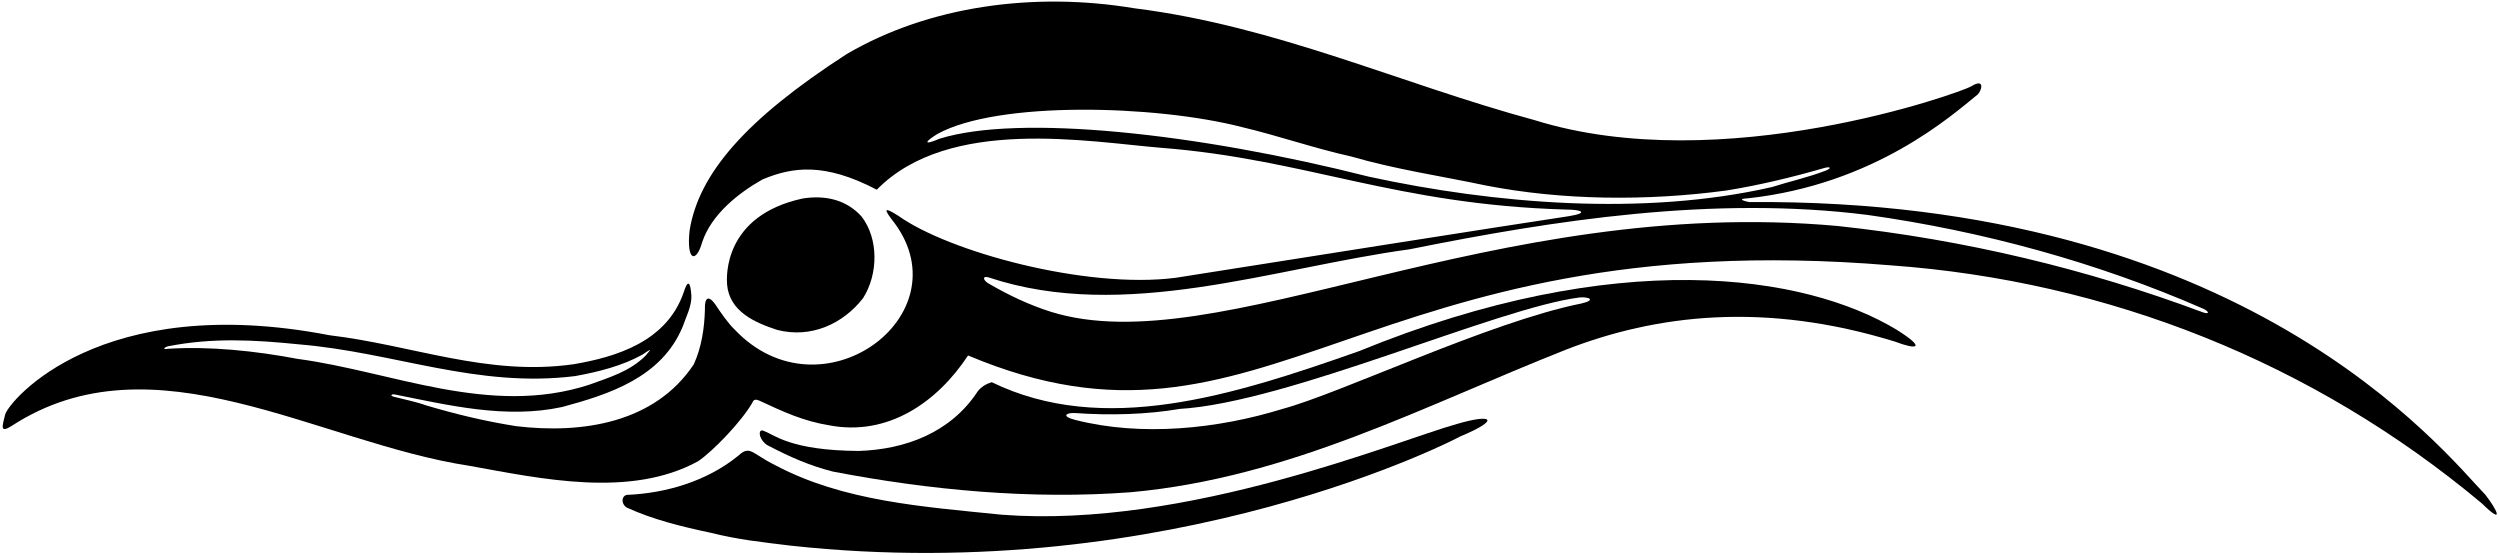 <?xml version="1.0" encoding="UTF-8"?>
<svg xmlns="http://www.w3.org/2000/svg" xmlns:xlink="http://www.w3.org/1999/xlink" width="509pt" height="113pt" viewBox="0 0 509 113" version="1.1">
<g id="surface1">
<path style=" stroke:none;fill-rule:nonzero;fill:rgb(0%,0%,0%);fill-opacity:1;" d="M 506.035 100.758 C 497.328 91.656 456.883 40.363 356.09 41.141 C 353.395 40.559 355.262 40.387 355.805 40.387 C 381.766 37.562 397.449 23.438 402.656 19.238 C 403.434 18.535 404.27 15.766 401.309 17.594 C 399.262 18.82 350.621 36.344 312.492 24.473 C 284.965 17.008 260.004 5.344 231 1.691 C 210.473 -1.73 189.09 1.223 172.367 11.02 C 151.582 24.449 142.277 35.488 140.41 46.867 C 139.711 53.168 141.73 53.684 142.977 49.277 C 144.844 43.68 150.285 39.324 155.262 36.527 C 161.406 33.961 167.91 33.078 178.512 38.625 C 193.227 23.633 221.668 28.891 236.547 30.105 C 265.965 32.414 284.023 41.656 318.867 42.668 C 321.848 42.668 323.688 43.316 319.414 44.016 C 307.902 45.727 257.879 53.633 239.348 56.562 C 221.148 58.895 193.141 51.273 182.867 43.914 C 180.195 42.246 179.531 42.141 182.168 45.469 C 196.051 64.371 167.176 85.516 149.672 67.199 C 148.195 65.797 146.711 63.586 145.621 61.953 C 144.168 59.949 143.449 60.684 143.52 62.965 C 143.441 66.773 142.82 70.742 141.266 74.16 C 133.336 86.137 118.48 88.391 105.031 86.758 C 98.652 85.746 92.898 84.348 86.832 82.559 C 84.656 81.781 82.246 81.316 80.148 80.773 C 79.199 80.461 79.977 80.238 80.203 80.281 C 91.133 82.449 102.898 85.359 114.438 82.871 C 123.926 80.305 134.734 76.883 139.012 66.465 C 139.664 64.555 140.824 62.375 140.77 60.27 C 140.578 57.207 140.004 56.879 139.164 59.621 C 135.691 69.562 125.48 72.684 116.77 74.16 C 99.277 76.652 84.035 70.273 67.082 68.254 C 20.453 59.25 1.922 81.551 1.066 84.348 C 0.391 86.941 0.023 88.184 2.309 86.758 C 31.211 67.891 64.699 90.164 95.621 94.848 C 110.238 97.488 128.355 101.457 142.121 93.914 C 145.051 91.969 150.926 85.895 153.164 82.016 C 153.5 81.152 154.008 81.359 154.562 81.551 C 159.496 83.855 163.582 85.746 168.871 86.602 C 180.766 88.859 190.797 81.938 197.098 72.375 C 257.906 97.98 276.957 45.105 384.965 54.023 C 429.133 57.211 470.922 73.715 505.293 102.484 C 510.176 107.262 508.238 103.562 506.035 100.758 Z M 34.191 71.012 C 33.09 71.246 33.281 70.793 34.191 70.508 C 43.289 68.719 51.688 69.184 60.941 70.117 C 80.379 71.75 97.098 79.062 117.082 76.574 C 121.824 75.719 126.723 74.473 130.77 72.219 C 132.09 71.375 133.164 70.469 131.441 72.414 C 128.176 75.68 123.926 76.883 119.883 78.359 C 99.664 84.895 79.836 75.641 60.629 73.074 C 51.996 71.441 42.668 70.469 34.191 71.012 Z M 278.742 35.98 C 243.684 27.102 207.41 23.203 191.285 28.246 C 187.949 29.68 188.188 28.902 190.879 27.266 C 203.16 20.496 235.355 21.363 252.852 25.875 C 260.395 27.66 267.391 30.148 275.09 31.859 C 284.188 34.504 293.363 35.828 302.539 37.77 C 318.09 40.805 335.352 40.957 351.527 38.781 C 358.277 37.688 365.027 36.062 371.383 34.215 C 372.715 33.828 372.98 34.25 371.695 34.746 C 368.148 36.121 364.148 36.996 360.781 38.082 C 334.574 44.07 304.25 41.504 278.742 35.98 Z M 448.363 63.539 C 424.996 54.809 399.984 48.777 374.156 46.012 C 303.664 39.641 247.906 73.988 214.047 63.508 C 209.559 62.109 205.199 60.012 201.297 57.734 C 199.996 56.977 200.07 56.078 201.332 56.496 C 228.945 65.664 259.176 54.547 286.988 50.758 C 316.379 44.848 348.832 39.793 380.219 43.758 C 403.73 47.062 426.965 53.426 448.543 62.84 C 449.801 63.391 449.973 64.137 448.363 63.539 "/>
<path style=" stroke:none;fill-rule:nonzero;fill:rgb(0%,0%,0%);fill-opacity:1;" d="M 296.629 86.32 C 284.574 89.66 241.574 107.676 204.016 104.801 C 187.922 103.168 171.637 102.07 157.793 94.684 C 153.141 92.426 152.738 90.543 150.363 92.746 C 143.988 97.957 135.59 100.445 127.578 100.758 C 126.336 101.145 126.57 102.855 127.734 103.398 C 133.023 105.809 138.777 107.211 144.609 108.453 C 150.598 109.93 154.719 110.32 161.016 111.098 C 238.828 119.574 297.25 88.961 297.25 88.883 C 305.598 85.41 303.938 84.168 296.629 86.32 "/>
<path style=" stroke:none;fill-rule:nonzero;fill:rgb(0%,0%,0%);fill-opacity:1;" d="M 158.219 67.164 C 165.137 68.953 171.672 65.918 175.715 60.711 C 178.84 55.793 178.902 48.578 175.402 44.07 C 172.215 40.551 167.859 39.715 163.426 40.414 C 147.34 43.895 147.902 56.305 148.031 57.91 C 148.496 63.43 153.707 65.688 158.219 67.164 "/>
<path style=" stroke:none;fill-rule:nonzero;fill:rgb(0%,0%,0%);fill-opacity:1;" d="M 386.207 67.164 C 367.414 55.793 329.191 50.027 276.715 71.488 C 250.875 80.602 224.633 88.844 201.918 77.816 C 200.828 78.129 199.816 78.75 199.117 79.605 C 193.598 88.082 184.344 91.504 174.855 91.812 C 160.859 91.734 157.621 88.469 155.574 87.77 C 154.32 87.07 154.305 89.266 156.117 90.57 C 160.859 93.082 164.98 94.848 169.57 96.012 C 189.012 99.746 209.848 101.766 230.301 100.211 C 262.648 97.258 289.863 82.637 318.789 71.207 C 337.141 64.055 359.242 61.348 385.863 69.566 C 390.113 71.191 392.402 71.07 386.207 67.164 Z M 321.938 61.797 C 303.277 65.531 273.066 80.047 261.094 83.262 C 247.984 87.32 232.395 88.957 218.867 85.48 C 216.078 84.773 216.98 84.004 218.863 84.094 C 225.996 84.609 233.668 84.387 240.098 83.262 C 262.312 81.965 304.793 62.652 321.668 60.555 C 323.52 60.41 325.023 61.098 321.938 61.797 "/>
</g>
</svg>

